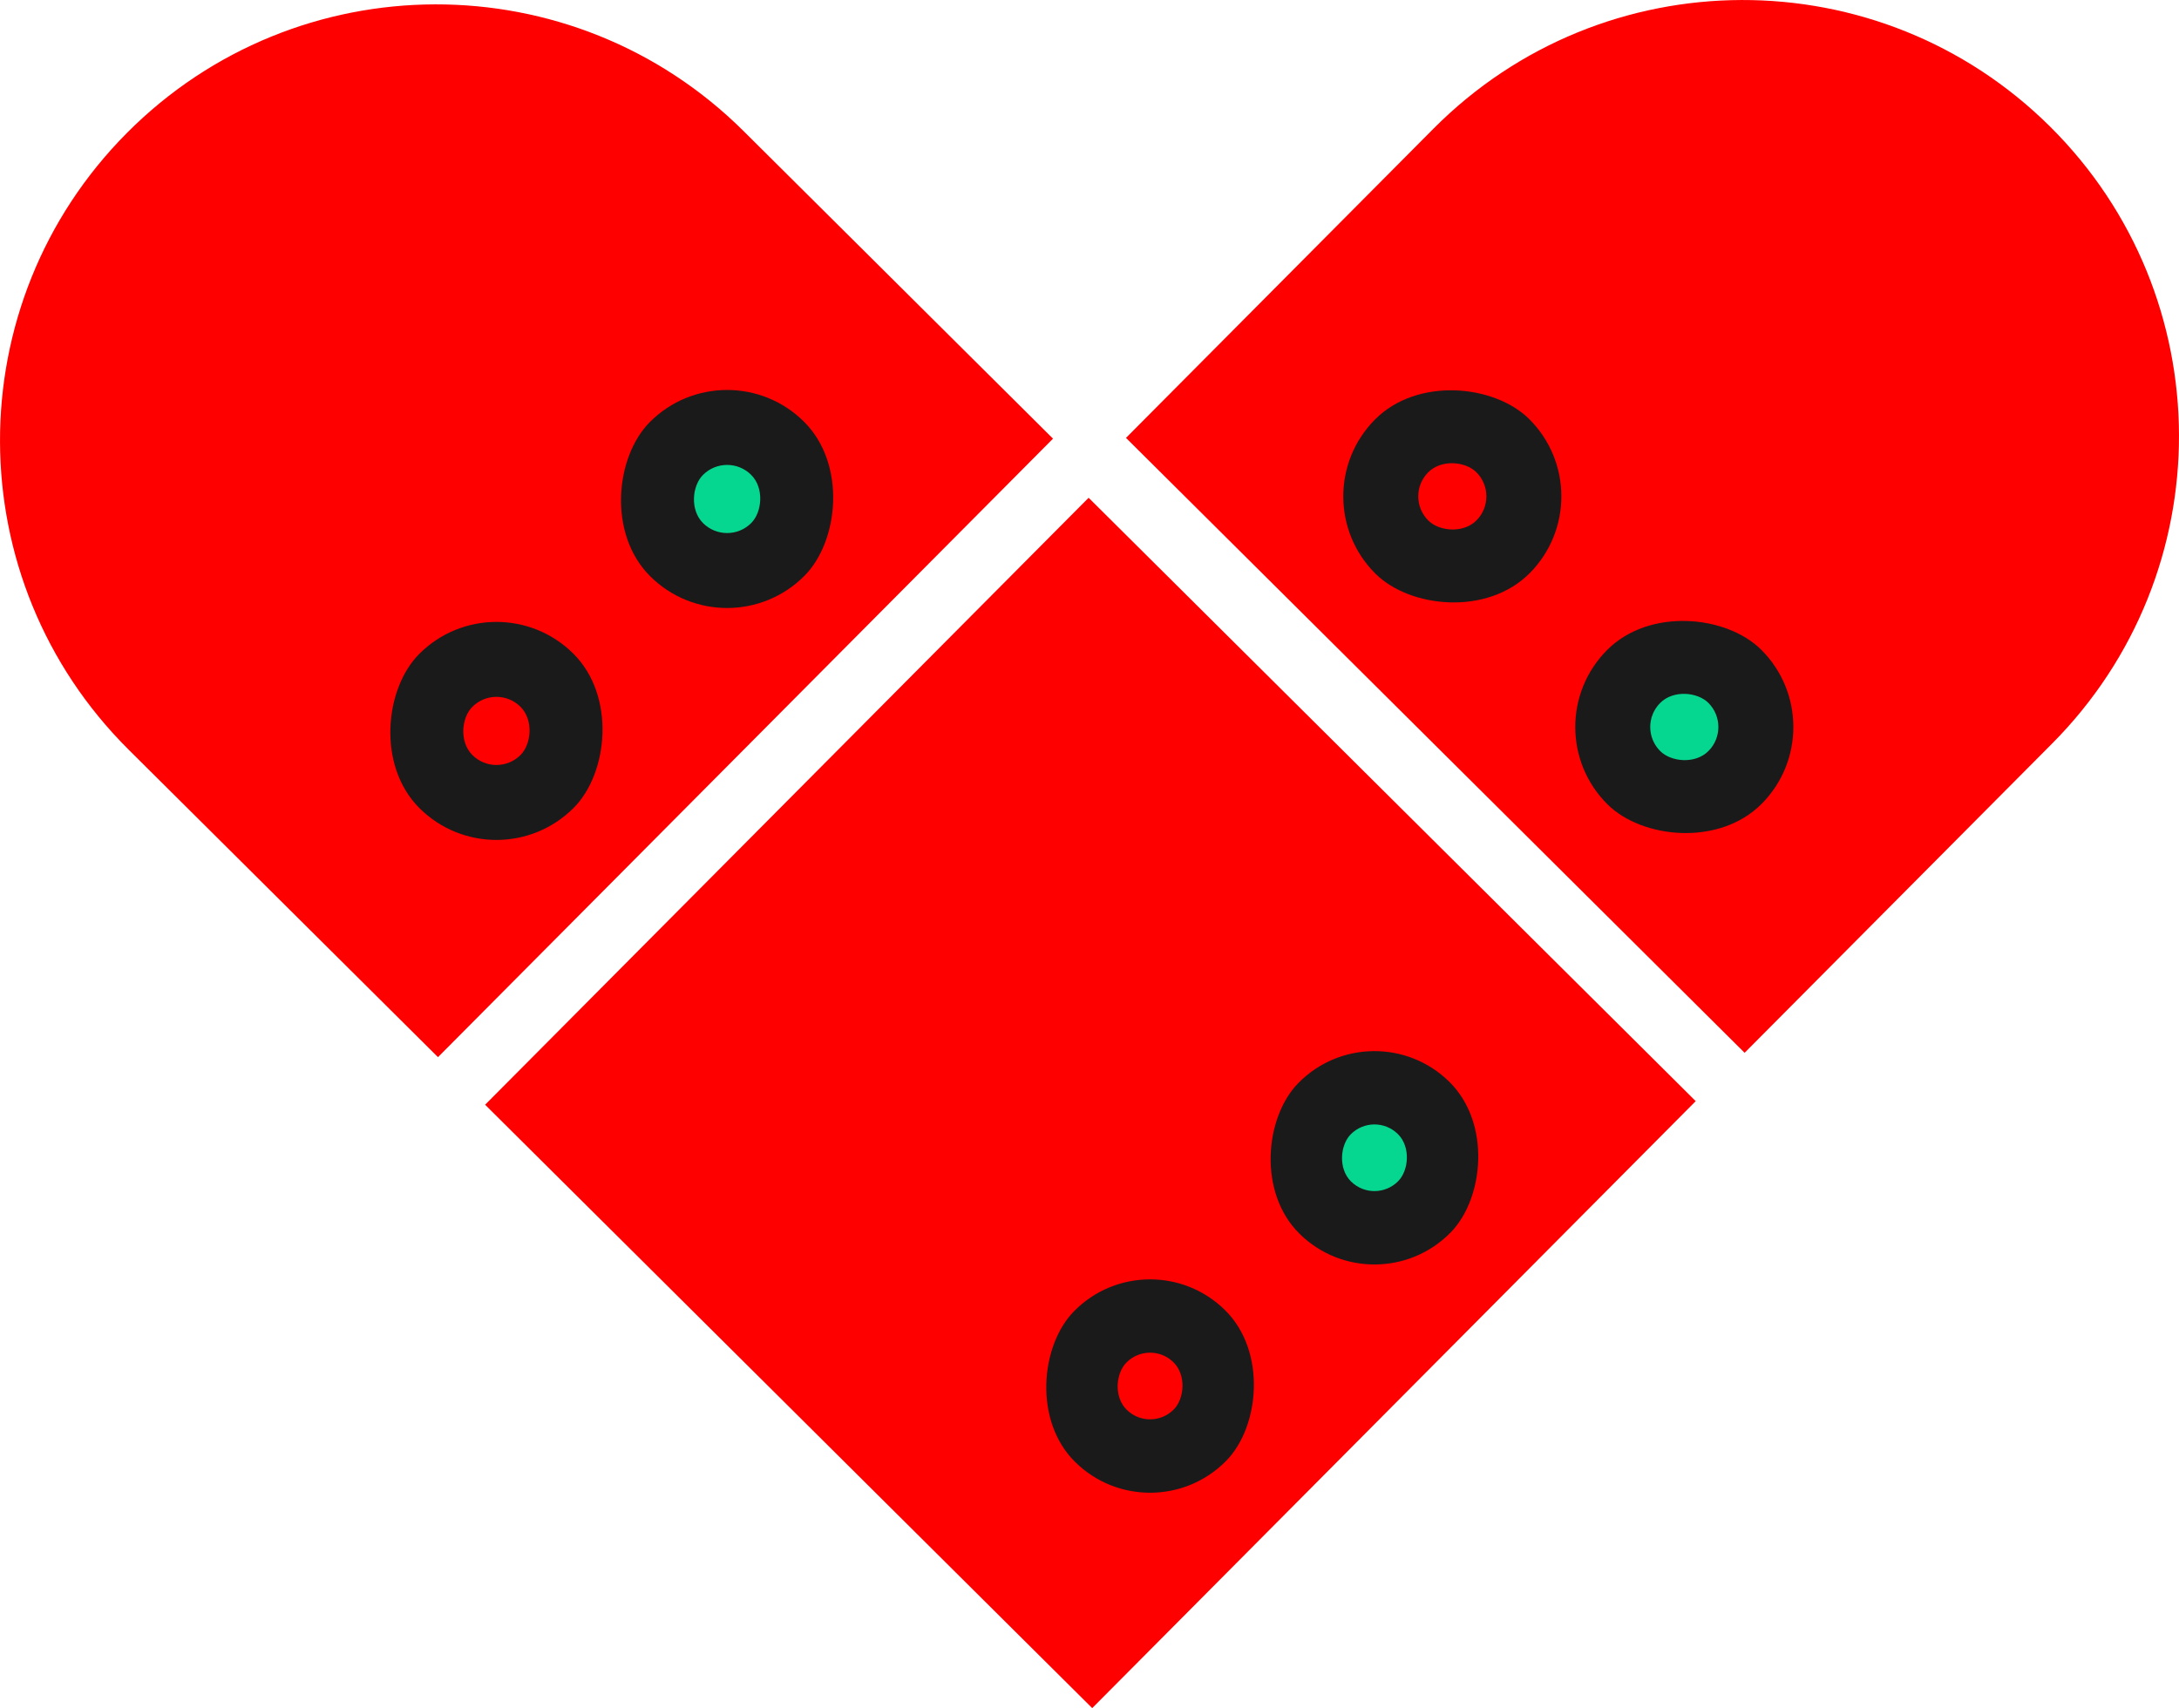 <?xml version="1.0" encoding="UTF-8"?>
<svg id="Layer_2" data-name="Layer 2" xmlns="http://www.w3.org/2000/svg" viewBox="0 0 400 313.63">
  <defs>
    <style>
      .cls-1 {
        fill: #05d690;
      }

      .cls-2 {
        fill: red;
      }

      .cls-3 {
        fill: #1a1a1a;
      }
    </style>
  </defs>
  <g id="Layer_6" data-name="Layer 6">
    <g>
      <g>
        <rect class="cls-2" x="121.6" y="123.95" width="157.14" height="157.14" transform="translate(-84.58 201.69) rotate(-45.17)"/>
        <g>
          <rect class="cls-3" x="232.73" y="192.99" width="39.17" height="39.17" rx="19.58" ry="19.58" transform="translate(221.34 -115.89) rotate(44.5)"/>
          <rect class="cls-3" x="191.55" y="234.9" width="39.17" height="39.17" rx="19.58" ry="19.58" transform="translate(238.9 -75.01) rotate(44.5)"/>
          <rect class="cls-1" x="246.19" y="206.45" width="12.24" height="12.24" rx="6.12" ry="6.12" transform="translate(221.34 -115.89) rotate(44.5)"/>
          <rect class="cls-2" x="205.01" y="248.36" width="12.24" height="12.24" rx="6.12" ry="6.12" transform="translate(238.9 -75.01) rotate(44.5)"/>
        </g>
      </g>
      <g>
        <path class="cls-2" d="M23.29,24.42h0c-31.18,31.36-31.03,82.06.33,113.23h0s56.78,56.45,56.78,56.45l56.45-56.78,56.45-56.78-56.78-56.45h0c-31.36-31.18-82.06-31.03-113.23.33Z"/>
        <rect class="cls-3" x="113.45" y="71.6" width="40.03" height="40.03" rx="20.02" ry="20.02" transform="translate(103.41 -67.45) rotate(44.83)"/>
        <rect class="cls-3" x="71.11" y="114.19" width="40.03" height="40.03" rx="20.02" ry="20.02" transform="translate(121.12 -25.22) rotate(44.83)"/>
        <rect class="cls-1" x="127.21" y="85.36" width="12.51" height="12.51" rx="6.26" ry="6.26" transform="translate(103.41 -67.45) rotate(44.83)"/>
        <rect class="cls-2" x="84.87" y="127.95" width="12.51" height="12.51" rx="6.26" ry="6.26" transform="translate(121.12 -25.22) rotate(44.83)"/>
      </g>
      <g>
        <path class="cls-2" d="M376.38,23.29h0c-31.36-31.18-82.06-31.03-113.23.33h0s-56.45,56.78-56.45,56.78l56.78,56.45,56.78,56.45,56.45-56.78h0c31.18-31.36,31.03-82.06-.33-113.23Z"/>
        <rect class="cls-3" x="289.17" y="113.45" width="40.03" height="40.03" rx="20.02" ry="20.02" transform="translate(621.82 8.3) rotate(134.83)"/>
        <rect class="cls-3" x="246.58" y="71.11" width="40.03" height="40.03" rx="20.02" ry="20.02" transform="translate(519.18 -33.69) rotate(134.83)"/>
        <rect class="cls-1" x="302.93" y="127.21" width="12.51" height="12.51" rx="6.26" ry="6.26" transform="translate(621.82 8.3) rotate(134.83)"/>
        <rect class="cls-2" x="260.34" y="84.87" width="12.51" height="12.51" rx="6.26" ry="6.26" transform="translate(519.18 -33.69) rotate(134.83)"/>
      </g>
    </g>
  </g>
</svg>
